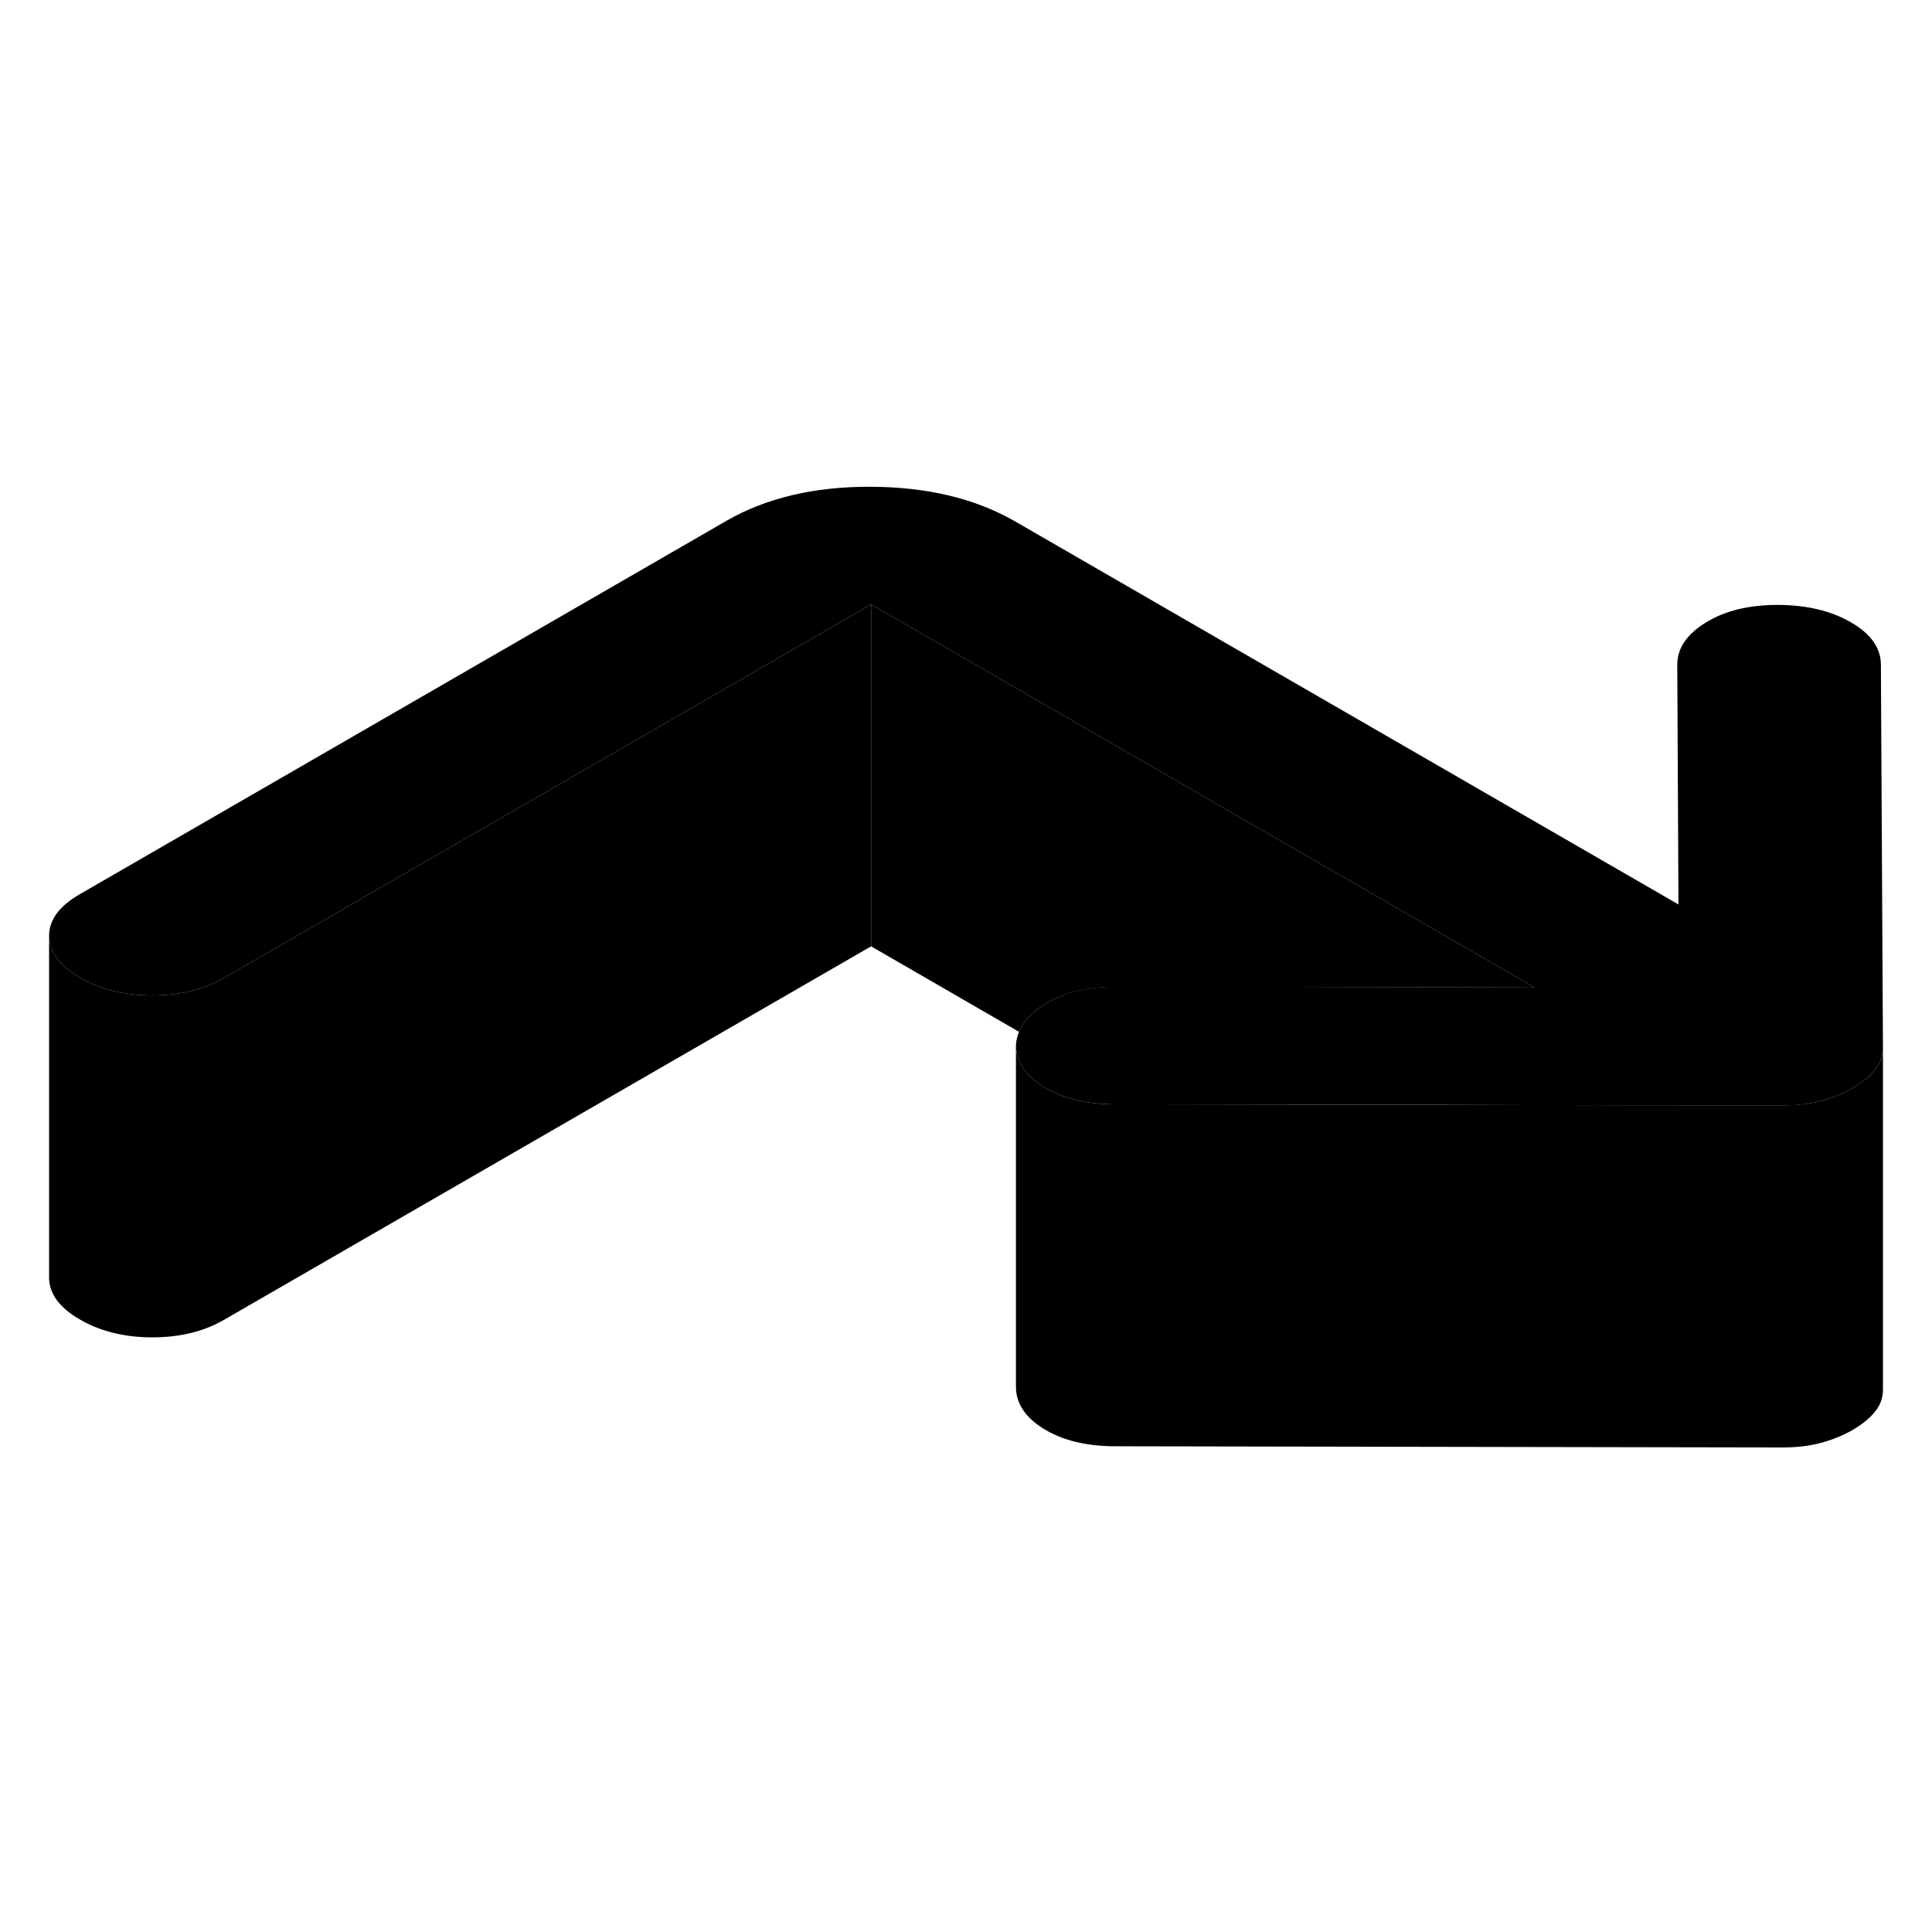 <svg width="48" height="48" viewBox="0 0 113 62" class="pr-icon-iso-duotone-secondary"
     xmlns="http://www.w3.org/2000/svg" stroke-width="1px" stroke-linecap="round" stroke-linejoin="round">
    <path d="M110.131 35.76C110.131 35.98 110.101 36.2 110.031 36.4C109.961 36.64 109.831 36.86 109.661 37.07C109.351 37.46 108.911 37.81 108.351 38.14C107.791 38.46 107.181 38.71 106.511 38.89C105.841 39.07 105.091 39.16 104.251 39.16H98.131L83.841 39.12L66.961 39.09H65.231C63.551 39.09 62.161 38.75 61.061 38.08C59.971 37.41 59.421 36.59 59.421 35.61C59.441 35.34 59.501 35.09 59.601 34.85C59.851 34.23 60.371 33.69 61.141 33.21C62.231 32.54 63.621 32.21 65.301 32.21H71.891L89.761 32.26L50.951 9.85L13.111 31.69C11.921 32.38 10.521 32.72 8.901 32.72C7.281 32.72 5.871 32.37 4.681 31.68C3.481 30.99 2.881 30.17 2.871 29.24C2.871 28.31 3.461 27.5 4.651 26.81L42.491 4.96C44.801 3.63 47.611 2.96 50.911 2.97C54.211 2.98 57.031 3.65 59.361 4.99L98.101 27.36L98.171 27.4L98.101 13.4C98.091 12.43 98.651 11.6 99.771 10.91C100.891 10.22 102.291 9.88 103.981 9.88C105.671 9.89 107.091 10.22 108.261 10.9C109.421 11.57 110.001 12.39 110.011 13.36L110.131 35.76Z" class="pr-icon-iso-duotone-primary-stroke" stroke-linejoin="round"/>
    <path d="M110.132 35.76V55.76C110.132 56.25 109.982 56.69 109.662 57.07C109.352 57.46 108.912 57.81 108.352 58.14C107.792 58.46 107.182 58.71 106.512 58.89C105.842 59.07 105.092 59.16 104.252 59.16L65.232 59.09C63.552 59.09 62.162 58.75 61.062 58.08C59.972 57.41 59.422 56.59 59.422 55.61V35.61C59.422 36.59 59.972 37.41 61.062 38.08C62.162 38.75 63.552 39.09 65.232 39.09H66.962L83.842 39.12L98.132 39.15H104.252C105.092 39.15 105.842 39.07 106.512 38.89C107.182 38.71 107.792 38.46 108.352 38.14C108.912 37.81 109.352 37.46 109.662 37.07C109.832 36.86 109.962 36.64 110.032 36.4C110.102 36.2 110.132 35.98 110.132 35.76Z" class="pr-icon-iso-duotone-primary-stroke" stroke-linejoin="round"/>
    <path d="M50.951 9.85V29.85L13.111 51.69C11.921 52.38 10.521 52.72 8.901 52.72C7.281 52.72 5.871 52.37 4.681 51.68C3.481 50.99 2.881 50.17 2.871 49.24V29.24C2.881 30.17 3.481 30.99 4.681 31.68C5.871 32.37 7.281 32.72 8.901 32.72C10.521 32.72 11.921 32.38 13.111 31.69L50.951 9.85Z" class="pr-icon-iso-duotone-primary-stroke" stroke-linejoin="round"/>
    <path d="M89.761 32.26L71.891 32.22H65.301C63.621 32.22 62.231 32.54 61.141 33.21C60.371 33.69 59.851 34.23 59.601 34.85L50.951 29.85V9.85L89.761 32.26Z" class="pr-icon-iso-duotone-primary-stroke" stroke-linejoin="round"/>
    <path d="M98.102 27.36V13.4" class="pr-icon-iso-duotone-primary-stroke" stroke-linejoin="round"/>
</svg>